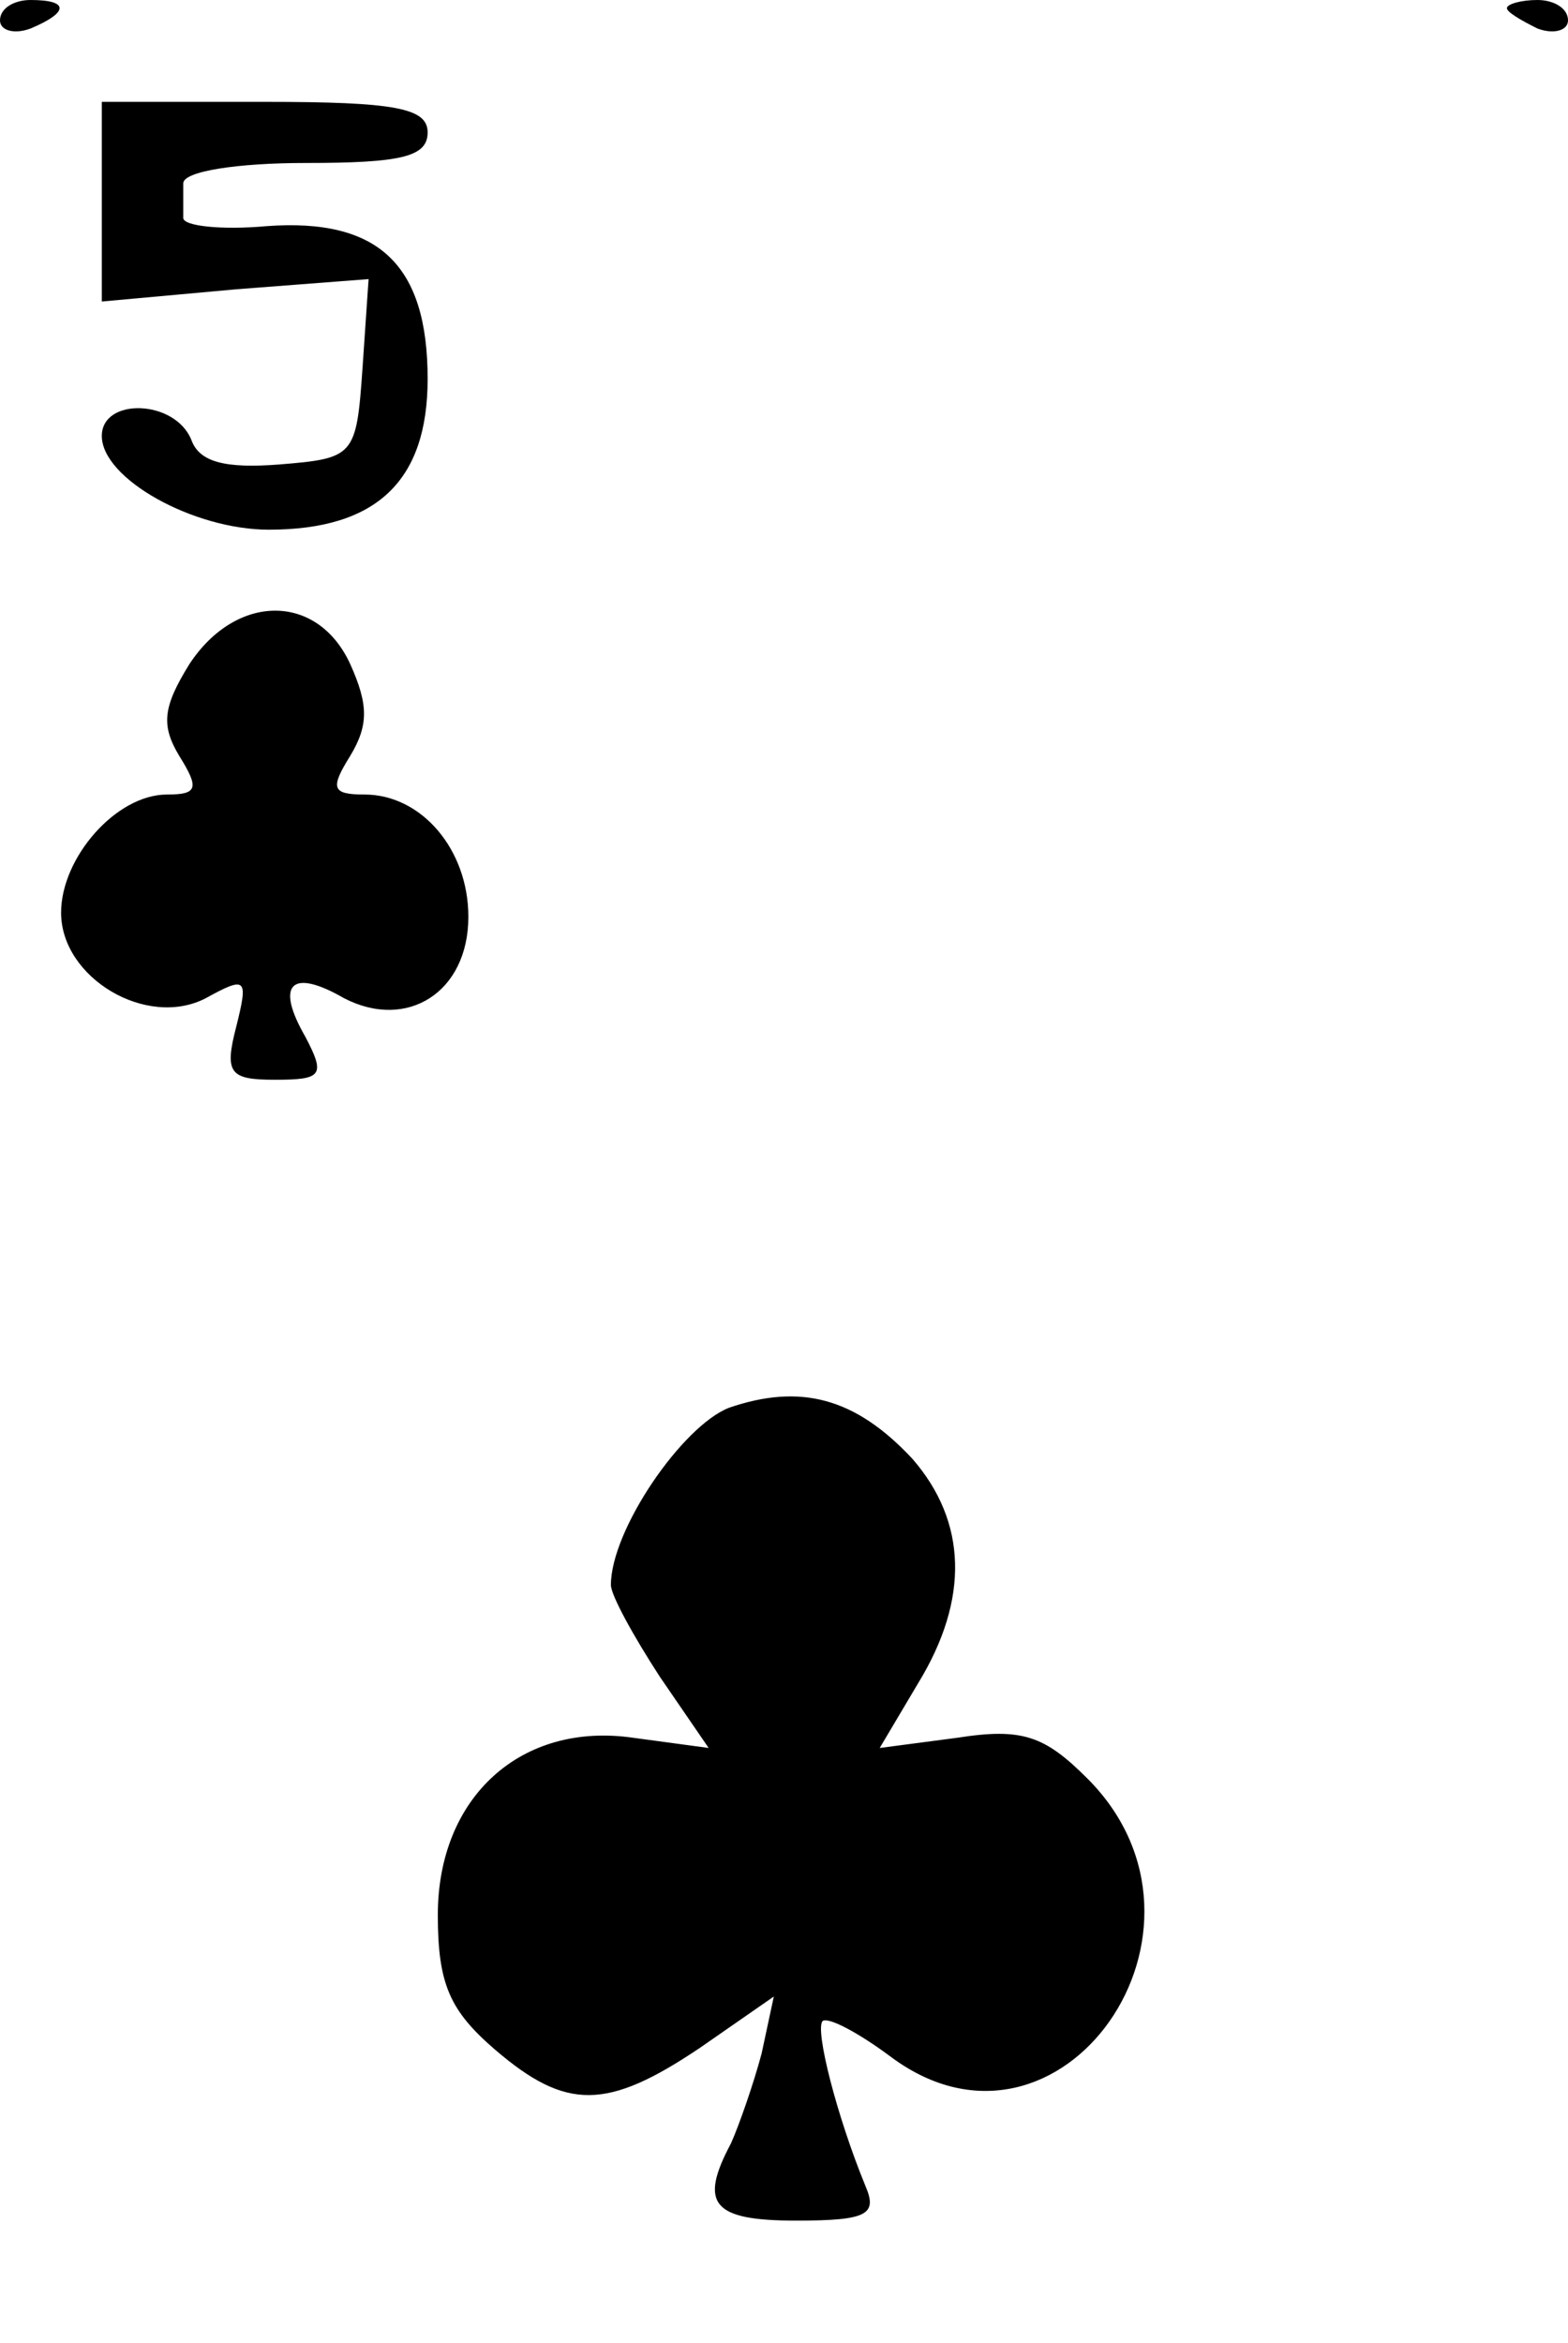 <?xml version="1.0" standalone="no"?>
<!DOCTYPE svg PUBLIC "-//W3C//DTD SVG 20010904//EN"
 "http://www.w3.org/TR/2001/REC-SVG-20010904/DTD/svg10.dtd">
<svg version="1.0" xmlns="http://www.w3.org/2000/svg"
 width="77pt" height="115pt" viewBox="0 0 77 115"
 preserveAspectRatio="xMidYMid meet">

<g transform="translate(0,115) scale(0.1,-0.1)"
fill="#000000" stroke="none">
<path d="M0 1140 c0 -5 7 -7 15 -4 19 8 19 14 0 14 -8 0 -15 -4 -15 -10z"/>
<path d="M740 1146 c0 -2 7 -6 15 -10 8 -3 15 -1 15 4 0 6 -7 10 -15 10 -8 0
-15 -2 -15 -4z"/>
<path d="M50 1051 l0 -49 66 6 65 5 -3 -44 c-3 -43 -4 -44 -41 -47 -26 -2 -39
1 -43 12 -8 20 -44 21 -44 2 0 -21 45 -46 82 -46 53 0 78 24 78 74 0 56 -24
79 -79 75 -22 -2 -41 0 -41 4 0 4 0 12 0 17 0 6 27 10 60 10 47 0 60 3 60 15
0 12 -16 15 -80 15 l-80 0 0 -49z"/>
<path d="M93 824 c-13 -21 -14 -30 -5 -45 10 -16 9 -19 -6 -19 -25 0 -52 -31
-52 -58 0 -32 42 -57 71 -42 20 11 21 10 15 -14 -6 -23 -3 -26 19 -26 23 0 25
2 15 21 -15 26 -7 34 19 19 31 -16 61 3 61 40 0 33 -23 60 -51 60 -16 0 -17 3
-7 19 9 15 9 25 0 45 -16 35 -56 35 -79 0z"/>
<path d="M358 459 c-23 -9 -58 -60 -58 -87 0 -5 11 -25 24 -45 l24 -35 -37 5
c-55 8 -96 -29 -96 -87 0 -34 6 -47 28 -66 35 -30 55 -30 101 1 l36 25 -6 -28
c-4 -15 -11 -35 -15 -44 -16 -30 -9 -38 32 -38 35 0 40 3 34 17 -14 34 -25 77
-21 81 3 2 18 -6 34 -18 83 -61 170 63 96 137 -21 21 -32 25 -64 20 l-38 -5
19 32 c25 41 24 79 -3 110 -28 30 -55 37 -90 25z"/>
</g>
</svg>
